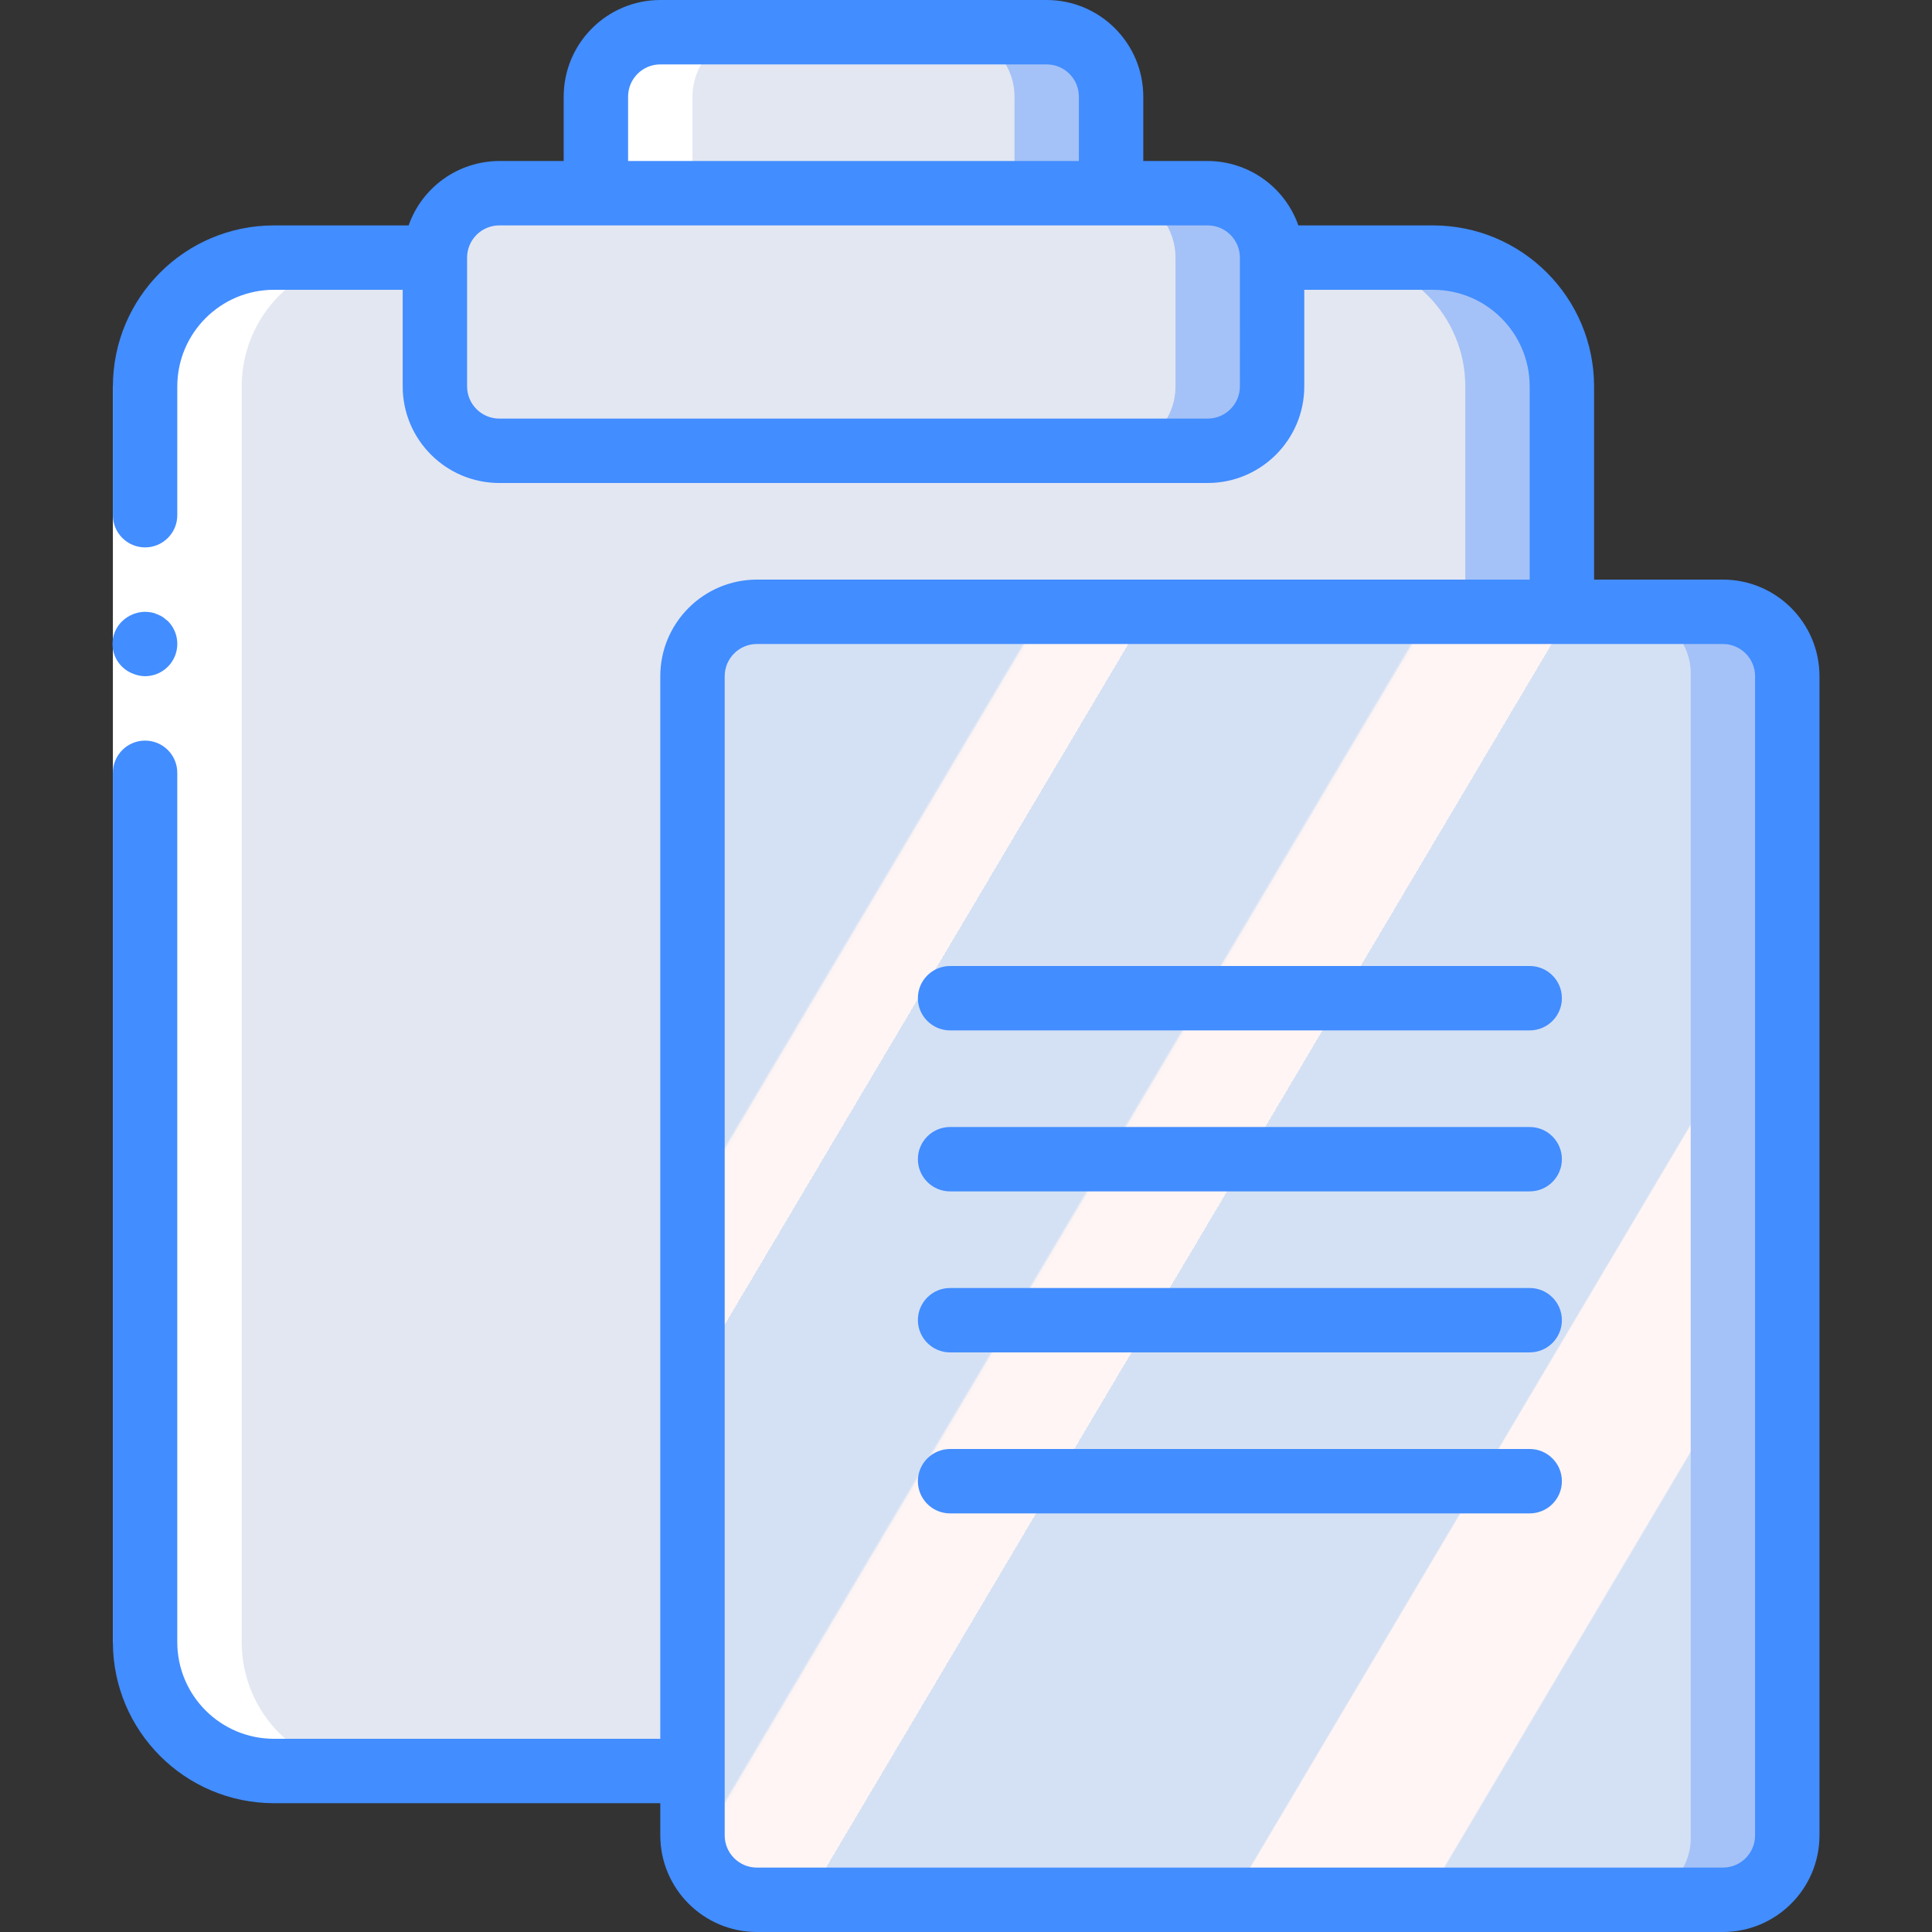 <?xml version="1.0" encoding="iso-8859-1"?>
<!-- Generator: Adobe Illustrator 19.0.0, SVG Export Plug-In . SVG Version: 6.00 Build 0)  -->
<svg version="1.1" id="Capa_1" xmlns="http://www.w3.org/2000/svg" xmlns:xlink="http://www.w3.org/1999/xlink" x="0px" y="0px"
	 viewBox="0 0 512 512" style="enable-background:new 0 0 512 512;" xml:space="preserve">
<rect x="0" y="0" width="512" height="512" fill="#333333" stroke="none"/>
<g transform="translate(-1)">
	<g transform="translate(2 1)">
		<path style="fill:#E3E7F2;" d="M412.917,101.4v366.933H71.584c-9.053,0.003-17.737-3.593-24.139-9.995
			c-6.402-6.402-9.997-15.085-9.995-24.139V101.4c-0.003-9.054,3.593-17.737,9.995-24.139c6.402-6.402,15.085-9.997,24.139-9.995
			h42.667c0.028-9.414,7.652-17.039,17.067-17.067h25.6V24.6c0.028-9.414,7.652-17.039,17.067-17.067h102.4
			c9.414,0.028,17.039,7.652,17.067,17.067v25.6h25.6c9.414,0.028,17.039,7.652,17.067,17.067h42.667
			c9.054-0.003,17.737,3.593,24.139,9.995C409.325,83.663,412.92,92.346,412.917,101.4z"/>
		<g>
			<path style="fill:#A4C2F7;" d="M412.917,101.4v366.933h-25.6V101.4c0.003-9.054-3.593-17.737-9.995-24.139
				c-6.402-6.402-15.085-9.997-24.139-9.995l25.6,0c9.054-0.003,17.737,3.593,24.139,9.995
				C409.325,83.663,412.92,92.346,412.917,101.4z"/>
			<path style="fill:#A4C2F7;" d="M131.317,50.2h187.733c9.426,0,17.067,7.641,17.067,17.067V101.4
				c0,9.426-7.641,17.067-17.067,17.067H131.317c-9.426,0-17.067-7.641-17.067-17.067V67.267
				C114.251,57.841,121.892,50.2,131.317,50.2z"/>
			<path style="fill:#A4C2F7;" d="M293.451,24.6v25.6H156.917V24.6c0.028-9.414,7.652-17.039,17.067-17.067h102.4
				C285.798,7.561,293.423,15.186,293.451,24.6z"/>
		</g>
		<g>
			<path style="fill:#E3E7F2;" d="M131.317,50.2h162.133c9.426,0,17.067,7.641,17.067,17.067V101.4
				c0,9.426-7.641,17.067-17.067,17.067H131.317c-9.426,0-17.067-7.641-17.067-17.067V67.267
				C114.251,57.841,121.892,50.2,131.317,50.2z"/>
			<path style="fill:#E3E7F2;" d="M267.851,24.6v25.6H156.917V24.6c0.028-9.414,7.652-17.039,17.067-17.067h76.8
				C260.198,7.561,267.823,15.186,267.851,24.6z"/>
		</g>
		<path style="fill:#A4C2F7;" d="M472.651,178.2v307.2c-0.028,9.414-7.652,17.039-17.067,17.067h-256
			c-7.482-0.008-14.087-4.885-16.299-12.032c-0.232-0.513-0.376-1.061-0.427-1.621c-0.244-1.121-0.359-2.266-0.341-3.413V178.2
			c-0.017-1.147,0.097-2.292,0.341-3.413c0.051-0.56,0.195-1.108,0.427-1.621c2.211-7.148,8.817-12.024,16.299-12.032h256
			C464.998,161.161,472.623,168.786,472.651,178.2z"/>
		
			<linearGradient id="SVGID_1_" gradientUnits="userSpaceOnUse" x1="-49.819" y1="651.523" x2="-48.71" y2="650.663" gradientTransform="matrix(264.55 0 0 -341.333 13347.575 222571.484)">
			<stop  offset="0" style="stop-color:#D4E1F4"/>
			<stop  offset="0.172" style="stop-color:#D4E1F4"/>
			<stop  offset="0.2" style="stop-color:#D4E1F4"/>
			<stop  offset="0.2" style="stop-color:#DAE4F4"/>
			<stop  offset="0.201" style="stop-color:#EBEBF4"/>
			<stop  offset="0.201" style="stop-color:#F6F1F4"/>
			<stop  offset="0.202" style="stop-color:#FDF4F4"/>
			<stop  offset="0.205" style="stop-color:#FFF5F4"/>
			<stop  offset="0.252" style="stop-color:#FFF5F4"/>
			<stop  offset="0.26" style="stop-color:#FFF5F4"/>
			<stop  offset="0.26" style="stop-color:#D4E1F4"/>
			<stop  offset="0.397" style="stop-color:#D4E1F4"/>
			<stop  offset="0.42" style="stop-color:#D4E1F4"/>
			<stop  offset="0.42" style="stop-color:#DAE4F4"/>
			<stop  offset="0.421" style="stop-color:#EBEBF4"/>
			<stop  offset="0.421" style="stop-color:#F6F1F4"/>
			<stop  offset="0.422" style="stop-color:#FDF4F4"/>
			<stop  offset="0.425" style="stop-color:#FFF5F4"/>
			<stop  offset="0.489" style="stop-color:#FFF5F4"/>
			<stop  offset="0.5" style="stop-color:#FFF5F4"/>
			<stop  offset="0.5" style="stop-color:#F9F2F4"/>
			<stop  offset="0.5" style="stop-color:#E8EBF4"/>
			<stop  offset="0.5" style="stop-color:#DDE5F4"/>
			<stop  offset="0.5" style="stop-color:#D6E2F4"/>
			<stop  offset="0.501" style="stop-color:#D4E1F4"/>
			<stop  offset="0.706" style="stop-color:#D4E1F4"/>
			<stop  offset="0.74" style="stop-color:#D4E1F4"/>
			<stop  offset="0.741" style="stop-color:#FFF5F4"/>
			<stop  offset="0.835" style="stop-color:#FFF5F4"/>
			<stop  offset="0.85" style="stop-color:#FFF5F4"/>
			<stop  offset="0.851" style="stop-color:#D4E1F4"/>
		</linearGradient>
		<path style="fill:url(#SVGID_1_);" d="M447.051,178.2v307.2c0.374,8.983-6.552,16.594-15.531,17.067H198.048
			c-7.075-0.213-13.126-5.146-14.763-12.032c-0.232-0.513-0.376-1.061-0.427-1.621c-0.244-1.121-0.359-2.266-0.341-3.413V178.2
			c-0.017-1.147,0.097-2.292,0.341-3.413c0.051-0.56,0.195-1.108,0.427-1.621c1.636-6.886,7.688-11.819,14.763-12.032H431.52
			C440.499,161.606,447.425,169.217,447.051,178.2z"/>
		<g>
			<path style="fill:#FFFFFF;" d="M63.051,101.4v332.8c-0.002,9.053,3.593,17.737,9.995,24.139
				c6.402,6.402,15.085,9.997,24.139,9.995h-25.6c-9.053,0.003-17.737-3.593-24.139-9.995c-6.402-6.402-9.997-15.085-9.995-24.139
				V101.4c-0.003-9.054,3.593-17.737,9.995-24.139c6.402-6.402,15.085-9.997,24.139-9.995l25.6,0
				c-9.054-0.003-17.737,3.593-24.139,9.995C66.644,83.663,63.048,92.346,63.051,101.4z"/>
			<path style="fill:#FFFFFF;" d="M182.517,50.2h-25.6V24.6c0.028-9.414,7.652-17.039,17.067-17.067h25.6
				c-9.414,0.028-17.039,7.652-17.067,17.067V50.2z"/>
		</g>
	</g>
	<g>
		<polygon style="fill:#FFFFFF;" points="47.984,102.4 47.984,213.333 47.984,435.2 30.917,435.2 30.917,213.333 30.917,102.4 		"/>
		<g>
			<path style="fill:#428DFF;" d="M39.451,179.2c3.45-0.014,6.556-2.096,7.879-5.282c1.323-3.187,0.606-6.856-1.82-9.31
				l-1.279-1.025c-0.476-0.324-0.993-0.583-1.538-0.771c-0.484-0.245-1.003-0.417-1.538-0.508c-0.563-0.096-1.133-0.153-1.704-0.171
				c-2.259,0.031-4.423,0.915-6.059,2.475c-2.07,1.994-2.979,4.908-2.409,7.726c0.57,2.818,2.539,5.149,5.222,6.183
				C37.231,178.954,38.334,179.187,39.451,179.2z"/>
			<path style="fill:#428DFF;" d="M457.584,153.6h-34.133v-51.2c-0.028-23.553-19.114-42.639-42.667-42.667h-35.706
				c-3.592-10.199-13.215-17.033-24.028-17.067h-17.067V25.6c-0.015-14.132-11.468-25.585-25.6-25.6h-102.4
				c-14.132,0.015-25.585,11.468-25.6,25.6v17.067h-17.067c-10.813,0.033-20.435,6.868-24.028,17.067H73.584
				C50.031,59.761,30.945,78.847,30.917,102.4v34.133c0,4.713,3.821,8.533,8.533,8.533s8.533-3.821,8.533-8.533V102.4
				c0.015-14.132,11.468-25.585,25.6-25.6h34.133v25.6c0.015,14.132,11.468,25.585,25.6,25.6h187.733
				c14.132-0.015,25.585-11.468,25.6-25.6V76.8h34.133c14.132,0.015,25.585,11.468,25.6,25.6v51.2h-204.8
				c-14.132,0.015-25.585,11.468-25.6,25.6v281.6h-102.4c-14.132-0.015-25.585-11.468-25.6-25.6V204.8
				c0-4.713-3.821-8.533-8.533-8.533s-8.533,3.821-8.533,8.533v230.4c0.028,23.553,19.114,42.639,42.667,42.667h102.4v8.533
				c0.015,14.132,11.468,25.585,25.6,25.6h256c14.132-0.015,25.585-11.468,25.6-25.6V179.2
				C483.169,165.068,471.716,153.615,457.584,153.6z M167.451,25.6c0.006-4.71,3.823-8.527,8.533-8.533h102.4
				c4.71,0.006,8.527,3.823,8.533,8.533v17.067H167.451V25.6z M329.584,102.4c-0.006,4.71-3.823,8.527-8.533,8.533H133.317
				c-4.71-0.006-8.527-3.823-8.533-8.533V68.267c0.006-4.71,3.823-8.527,8.533-8.533h187.733c4.71,0.006,8.527,3.823,8.533,8.533
				V102.4z M466.117,486.4c-0.006,4.71-3.823,8.527-8.533,8.533h-256c-4.71-0.006-8.527-3.823-8.533-8.533V179.2
				c0.006-4.71,3.823-8.527,8.533-8.533h256c4.71,0.006,8.527,3.823,8.533,8.533V486.4z"/>
			<path style="fill:#428DFF;" d="M406.384,256h-153.6c-4.713,0-8.533,3.821-8.533,8.533s3.821,8.533,8.533,8.533h153.6
				c4.713,0,8.533-3.82,8.533-8.533S411.097,256,406.384,256z"/>
			<path style="fill:#428DFF;" d="M406.384,298.667h-153.6c-4.713,0-8.533,3.82-8.533,8.533s3.821,8.533,8.533,8.533h153.6
				c4.713,0,8.533-3.82,8.533-8.533S411.097,298.667,406.384,298.667z"/>
			<path style="fill:#428DFF;" d="M406.384,341.333h-153.6c-4.713,0-8.533,3.821-8.533,8.533c0,4.713,3.821,8.533,8.533,8.533h153.6
				c4.713,0,8.533-3.821,8.533-8.533C414.917,345.154,411.097,341.333,406.384,341.333z"/>
			<path style="fill:#428DFF;" d="M406.384,384h-153.6c-4.713,0-8.533,3.82-8.533,8.533s3.821,8.533,8.533,8.533h153.6
				c4.713,0,8.533-3.82,8.533-8.533S411.097,384,406.384,384z"/>
		</g>
	</g>
</g>
<g>
</g>
<g>
</g>
<g>
</g>
<g>
</g>
<g>
</g>
<g>
</g>
<g>
</g>
<g>
</g>
<g>
</g>
<g>
</g>
<g>
</g>
<g>
</g>
<g>
</g>
<g>
</g>
<g>
</g>
</svg>
